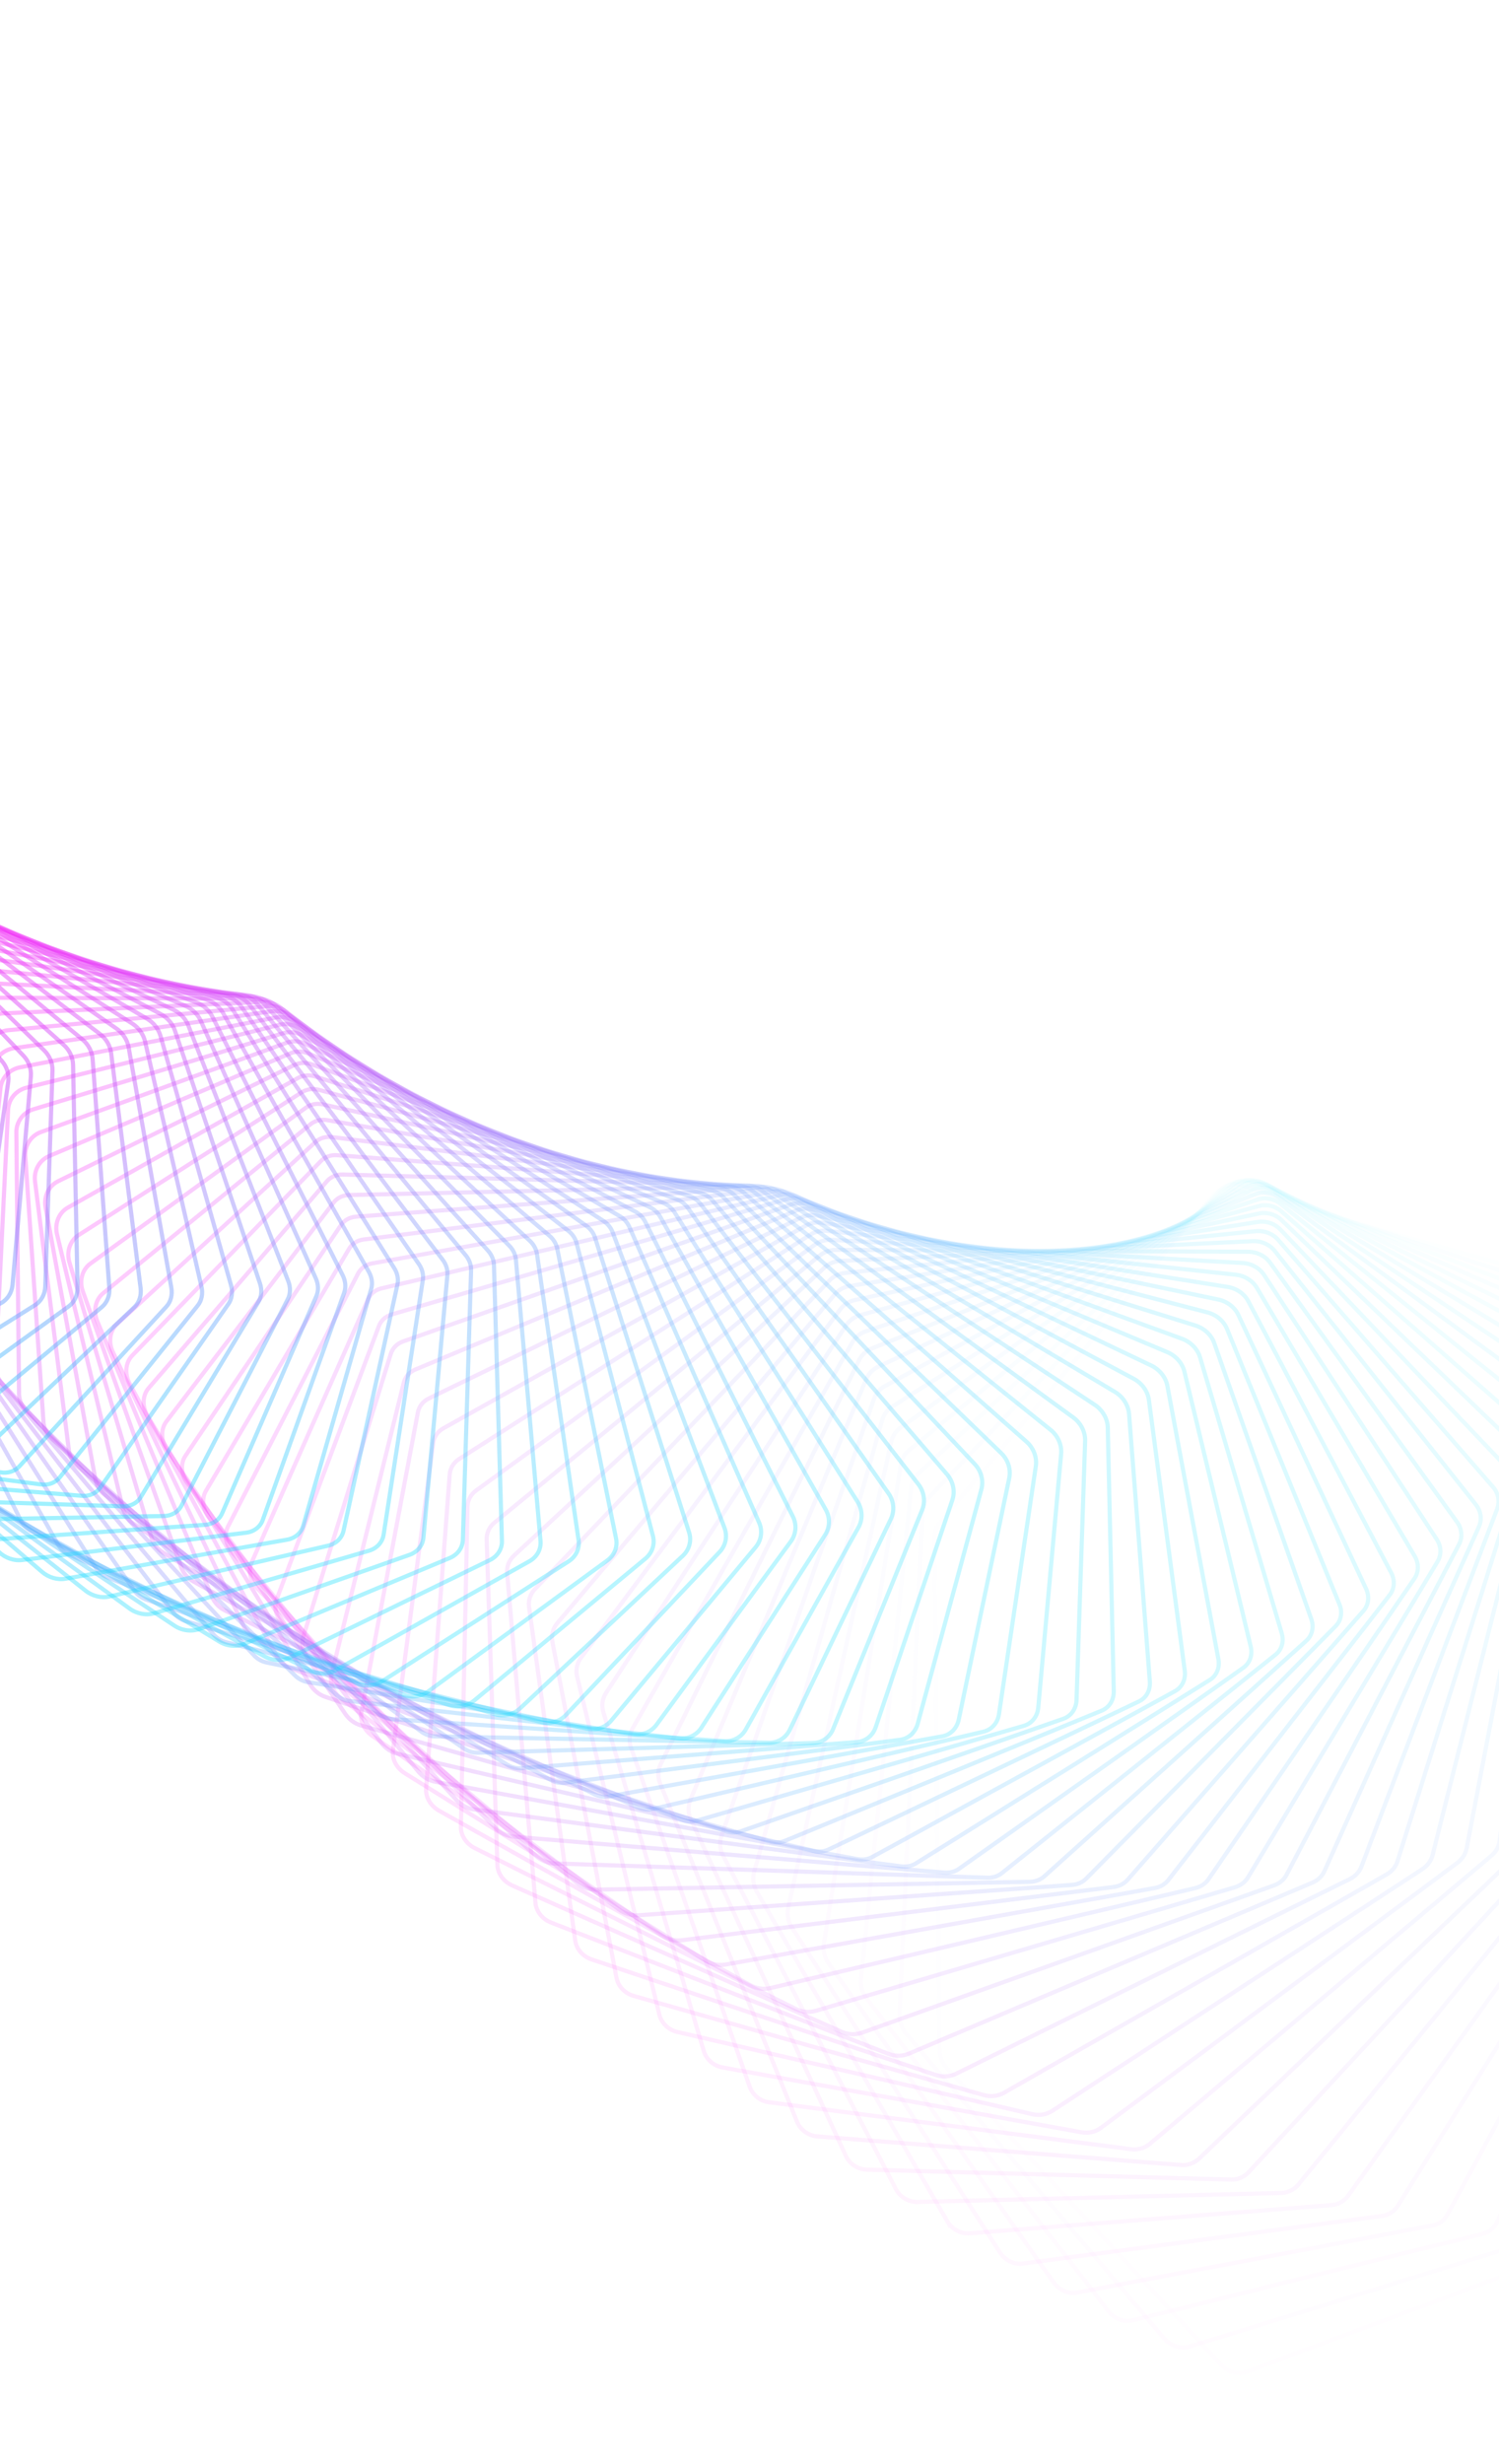 <svg width="1440" height="2367" fill="none" xmlns="http://www.w3.org/2000/svg"><path opacity=".014" d="M1172.86 2271.26c6.71 7.26 16.49 9.99 24.73 6.91l323.4-120.72c5.6-2.09 9.85-6.63 11.76-12.55l144.78-449.59c1.58-4.91 1.44-10.45-.4-15.67l-151.68-430.5c-2.89-8.19-9.58-14.62-17.53-16.84l-322.06-90c-7.95-2.22-15.94.11-20.94 6.1l-262.475 314.76c-3.188 3.83-4.899 8.84-4.845 14.21l4.884 491.41c.065 6.47 2.683 12.94 7.235 17.86l263.141 284.62Z" stroke="url(#a)" stroke-opacity=".5" stroke-width="4"/><path opacity=".029" d="M1118.33 2246.2c6.27 7.41 15.77 10.54 24.12 7.96l330.5-102.02c5.78-1.78 10.36-6.12 12.64-11.96l169.42-433.47c1.91-4.88 2.08-10.49.48-15.85l-128.21-430.02c-2.45-8.23-8.76-14.88-16.55-17.45l-317.76-104.84c-7.79-2.57-15.89-.67-21.25 4.99l-279.867 295.38c-3.491 3.69-5.536 8.67-5.784 14.11l-22.005 482.1c-.297 6.5 1.998 13.1 6.333 18.22l247.933 292.85Z" stroke="url(#b)" stroke-opacity=".5" stroke-width="4"/><path opacity=".043" d="M1064.69 2219.82c5.83 7.54 15.05 11.05 23.5 8.96l336.49-83.25c5.95-1.47 10.84-5.57 13.5-11.3l193.09-416.41c2.24-4.83 2.73-10.48 1.39-15.96l-104.81-428.38c-2.02-8.25-7.94-15.1-15.55-18.01l-312.6-119.23c-7.62-2.9-15.8-1.43-21.5 3.88l-296.134 275.45c-3.787 3.52-6.17 8.45-6.73 13.92l-48.303 471.64c-.664 6.49 1.292 13.2 5.395 18.5l232.262 300.19Z" stroke="url(#c)" stroke-opacity=".5" stroke-width="4"/><path opacity=".058" d="M1012.02 2192.19c5.4 7.65 14.33 11.53 22.85 9.92l341.39-64.47c6.1-1.15 11.29-4.99 14.32-10.59l215.74-398.48c2.57-4.74 3.39-10.41 2.33-15.98l-81.56-425.63c-1.58-8.24-7.11-15.27-14.54-18.5l-306.58-133.14c-7.43-3.22-15.68-2.17-21.71 2.77l-311.226 255.05c-4.074 3.34-6.796 8.18-7.677 13.66l-73.944 460.06c-1.038 6.46.568 13.25 4.426 18.72l216.181 306.61Z" stroke="url(#d)" stroke-opacity=".5" stroke-width="4"/><path opacity=".072" d="M960.39 2163.37c4.964 7.75 13.621 11.99 22.2 10.85l345.18-45.74c6.22-.83 11.7-4.39 15.09-9.82l237.33-379.75c2.89-4.64 4.06-10.3 3.27-15.94l-58.51-421.76c-1.14-8.22-6.26-15.41-13.5-18.95l-299.73-146.51c-7.25-3.54-15.55-2.91-21.89 1.66l-325.129 234.23c-4.348 3.14-7.405 7.86-8.612 13.33l-98.87 447.43c-1.414 6.39-.168 13.25 3.431 18.87l199.74 312.1Z" stroke="url(#e)" stroke-opacity=".5" stroke-width="4"/><path opacity=".087" d="M909.867 2133.44c4.537 7.85 12.915 12.42 21.539 11.75l347.854-27.12c6.33-.5 12.08-3.77 15.83-9.01l257.81-360.29c3.21-4.5 4.72-10.11 4.23-15.8l-35.73-416.83c-.7-8.17-5.43-15.51-12.47-19.35l-292.08-159.31c-7.04-3.84-15.39-3.64-22.02.54l-337.814 213.09c-4.607 2.9-7.994 7.49-9.529 12.9l-123.025 433.81c-1.79 6.31-.912 13.2 2.417 18.96l182.988 316.66Z" stroke="url(#f)" stroke-opacity=".5" stroke-width="4"/><path opacity=".101" d="M860.519 2102.48c4.112 7.94 12.215 12.84 20.872 12.62l349.429-8.67c6.42-.16 12.42-3.12 16.51-8.14l277.14-340.19c3.53-4.33 5.38-9.87 5.19-15.57l-13.27-410.87c-.26-8.11-4.59-15.58-11.43-19.71l-283.65-171.5c-6.85-4.14-15.22-4.35-22.12-.57l-349.271 191.67c-4.847 2.66-8.551 7.07-10.414 12.41l-146.358 419.26c-2.162 6.19-1.657 13.08 1.39 18.96l165.982 320.3Z" stroke="url(#g)" stroke-opacity=".5" stroke-width="4"/><path opacity=".116" d="M812.406 2070.57c3.69 8.02 11.52 13.24 20.199 13.47l349.905 9.55c6.48.18 12.71-2.46 17.13-7.24l295.31-319.49c3.83-4.14 6.01-9.57 6.13-15.26l8.81-403.91c.17-8.03-3.76-15.62-10.39-20.04l-274.49-183.05c-6.64-4.42-15.02-5.06-22.17-1.67l-359.483 170.05c-5.066 2.4-9.074 6.61-11.26 11.84l-168.822 403.84a23.535 23.535 0 0 0 .357 18.9l148.774 323.01Z" stroke="url(#h)" stroke-opacity=".5" stroke-width="4"/><path opacity=".13" d="M765.587 2037.8a22.992 22.992 0 0 0 19.517 14.3l349.306 27.48a23.03 23.03 0 0 0 17.69-6.3l312.27-298.29c4.1-3.92 6.61-9.21 7.04-14.87l30.45-396c.61-7.93-2.92-15.61-9.34-20.31l-264.63-193.93a23.016 23.016 0 0 0-22.19-2.78l-368.429 148.31a23.014 23.014 0 0 0-12.055 11.2l-190.373 387.62a23.007 23.007 0 0 0-.676 18.77l131.42 324.8Z" stroke="url(#i)" stroke-opacity=".5" stroke-width="4"/><path opacity=".145" d="M720.112 2004.23c2.85 8.15 10.135 14 18.827 15.13l347.621 45.06c6.55.85 13.16-1.08 18.19-5.32l328-276.65c4.36-3.68 7.19-8.81 7.93-14.4l51.61-387.16c1.04-7.81-2.09-15.59-8.29-20.56l-254.12-204.1c-6.19-4.98-14.57-6.45-22.16-3.9l-376.115 126.52c-5.432 1.83-9.989 5.57-12.793 10.49L607.842 1660a22.465 22.465 0 0 0-1.703 18.56l113.973 325.67Z" stroke="url(#j)" stroke-opacity=".5" stroke-width="4"/><path opacity=".159" d="M676.03 1969.97c2.43 8.2 9.441 14.36 18.125 15.93l344.895 62.26c6.55 1.19 13.31-.39 18.61-4.32l342.49-254.64c4.6-3.42 7.72-8.35 8.78-13.85l72.21-377.46c1.47-7.68-1.26-15.53-7.22-20.77l-242.98-213.55c-5.97-5.24-14.32-7.13-22.1-5L826.301 1263.3c-5.575 1.52-10.372 4.99-13.466 9.73l-230.574 353c-3.562 5.46-4.55 12.11-2.718 18.29l96.487 325.65Z" stroke="url(#k)" stroke-opacity=".5" stroke-width="4"/><path opacity=".174" d="M633.383 1935.1c2.007 8.25 8.743 14.72 17.408 16.73l341.13 79c6.529 1.52 13.429.31 18.959-3.3l355.73-232.33c4.8-3.14 8.21-7.86 9.56-13.24l92.25-366.93c1.89-7.52-.44-15.44-6.17-20.94l-231.27-222.24c-5.72-5.5-14.04-7.81-21.98-6.11l-387.698 83.01c-5.689 1.22-10.7 4.4-14.065 8.92l-249.155 334.74c-3.876 5.21-5.227 11.74-3.715 17.95l79.016 324.74Z" stroke="url(#l)" stroke-opacity=".5" stroke-width="4"/><path opacity=".188" d="M592.206 1899.7c1.582 8.29 8.037 15.08 16.674 17.52l336.365 95.25c6.489 1.84 13.486 1.01 19.238-2.27l367.677-209.79c4.98-2.84 8.65-7.32 10.3-12.56l111.65-355.61c2.31-7.35.38-15.32-5.11-21.09l-219.03-230.16c-5.48-5.76-13.73-8.49-21.83-7.22l-391.588 61.44c-5.776.91-10.972 3.78-14.589 8.07l-266.677 315.91c-4.172 4.95-5.878 11.33-4.689 17.56l61.609 322.95Z" stroke="url(#m)" stroke-opacity=".5" stroke-width="4"/><path opacity=".203" d="M552.534 1863.87c1.152 8.33 7.32 15.42 15.916 18.3l330.628 110.95c6.426 2.16 13.494 1.71 19.438-1.23l378.324-187.08c5.15-2.54 9.05-6.76 10.98-11.84l130.38-343.55c2.72-7.16 1.2-15.18-4.03-21.2l-206.31-237.29c-5.23-6.01-13.41-9.16-21.63-8.33l-394.234 40.07c-5.833.6-11.185 3.15-15.033 7.18l-283.115 296.6c-4.448 4.66-6.497 10.88-5.635 17.11l44.321 320.31Z" stroke="url(#n)" stroke-opacity=".5" stroke-width="4"/><path opacity=".217" d="M514.392 1827.69c.717 8.35 6.589 15.76 15.132 19.08l323.947 126.06c6.344 2.47 13.456 2.4 19.563-.19l387.686-164.28c5.27-2.23 9.39-6.17 11.59-11.08l148.4-330.8c3.12-6.95 2-15.01-2.97-21.27l-193.15-243.62c-4.97-6.26-13.06-9.83-21.38-9.43l-395.632 18.97c-5.863.28-11.341 2.51-15.396 6.27L493.74 1494.25c-4.701 4.36-7.082 10.39-6.55 16.6l27.202 316.84Z" stroke="url(#o)" stroke-opacity=".5" stroke-width="4"/><path opacity=".232" d="M477.8 1791.25c.276 8.38 5.841 16.1 14.316 19.86l316.363 140.53c6.242 2.77 13.368 3.08 19.613.85l395.738-141.45c5.36-1.92 9.68-5.57 12.13-10.28l165.67-317.4c3.51-6.74 2.8-14.82-1.89-21.32l-179.62-249.15c-4.69-6.5-12.67-10.49-21.07-10.52l-395.805-1.81c-5.866-.03-11.44 1.88-15.679 5.36l-312.633 256.72c-4.934 4.05-7.633 9.88-7.43 16.05l10.297 312.56Z" stroke="url(#p)" stroke-opacity=".5" stroke-width="4"/><path opacity=".246" d="M442.776 1754.65c-.173 8.38 5.071 16.41 13.464 20.62l307.911 154.33c6.12 3.07 13.234 3.75 19.588 1.87l402.471-118.66c5.44-1.6 9.92-4.95 12.61-9.44l182.15-303.42c3.91-6.51 3.61-14.59-.79-21.33l-165.76-253.85c-4.4-6.73-12.25-11.14-20.71-11.61l-394.767-22.2c-5.842-.33-11.483 1.25-15.882 4.44l-325.67 236.28c-5.142 3.73-8.146 9.34-8.272 15.46l-6.343 307.51Z" stroke="url(#q)" stroke-opacity=".5" stroke-width="4"/><path opacity=".261" d="M409.329 1717.97c-.63 8.38 4.277 16.72 12.57 21.37l298.635 167.42c5.979 3.35 13.054 4.39 19.49 2.88l407.906-95.97c5.48-1.28 10.1-4.34 13.02-8.6l197.82-288.89c4.28-6.25 4.39-14.34.3-21.3l-151.61-257.74c-4.1-6.96-11.8-11.78-20.3-12.69l-392.54-42.14c-5.793-.62-11.474.63-16.009 3.53l-337.534 215.59c-5.326 3.4-8.62 8.79-9.074 14.83l-22.674 301.71Z" stroke="url(#r)" stroke-opacity=".5" stroke-width="4"/><path opacity=".275" d="M377.463 1681.3c-1.095 8.36 3.457 17.01 11.63 22.1l288.578 179.77c5.82 3.62 12.83 5.03 19.324 3.87l412.035-73.44c5.5-.98 10.23-3.73 13.36-7.76l212.64-273.86c4.65-5.99 5.18-14.06 1.4-21.24l-137.23-260.8c-3.78-7.18-11.31-12.41-19.82-13.76l-389.155-61.59c-5.722-.9-11.415.03-16.063 2.63l-348.211 194.72c-5.488 3.07-9.056 8.21-9.835 14.16l-38.653 295.2Z" stroke="url(#s)" stroke-opacity=".5" stroke-width="4"/><path opacity=".29" d="M347.177 1644.72c-1.569 8.33 2.608 17.28 10.639 22.82l277.788 191.34c5.643 3.88 12.563 5.64 19.089 4.83l414.857-51.14c5.5-.68 10.33-3.12 13.65-6.91l226.58-258.39c5.01-5.71 5.96-13.76 2.52-21.15l-122.68-263.05c-3.45-7.39-10.78-13.02-19.28-14.8l-384.632-80.48c-5.63-1.17-11.312-.56-16.05 1.74L411.97 1343.27c-5.627 2.73-9.454 7.61-10.555 13.46l-54.238 287.99Z" stroke="url(#t)" stroke-opacity=".5" stroke-width="4"/><path opacity=".304" d="M318.465 1608.33c-2.05 8.28 1.727 17.53 9.595 23.5l266.311 202.12c5.448 4.13 12.256 6.22 18.792 5.77l416.397-29.15c5.47-.38 10.37-2.52 13.86-6.06l239.64-242.54c5.35-5.42 6.74-13.42 3.64-21.01l-108-264.49c-3.1-7.59-10.21-13.61-18.68-15.82l-378.999-98.76c-5.52-1.44-11.169-1.13-15.976.87l-365.958 152.69c-5.743 2.39-9.813 7.01-11.232 12.74l-69.39 280.14Z" stroke="url(#u)" stroke-opacity=".5" stroke-width="4"/><path opacity=".319" d="M291.313 1572.2c-2.539 8.21.815 17.75 8.493 24.15l254.199 212.08c5.239 4.37 11.912 6.78 18.435 6.67l416.668-7.51c5.425-.09 10.378-1.94 14.022-5.22l251.77-226.35c5.69-5.11 7.5-13.05 4.77-20.83l-93.24-265.13c-2.74-7.77-9.6-14.19-18.01-16.82l-372.306-116.39c-5.393-1.69-10.988-1.67-15.845.04l-373.015 131.63c-5.839 2.06-10.135 6.41-11.868 12.01l-84.073 271.67Z" stroke="url(#v)" stroke-opacity=".5" stroke-width="4"/><path opacity=".333" d="M265.706 1536.43c-3.036 8.11-.131 17.92 7.33 24.76l241.503 221.19c5.014 4.59 11.533 7.32 18.022 7.53l415.68 13.72c5.364.18 10.35-1.37 14.137-4.4l262.972-209.88c6-4.79 8.25-12.66 5.9-20.6l-78.46-264.99c-2.35-7.95-8.94-14.74-17.26-17.78l-364.588-133.33c-5.25-1.92-10.776-2.19-15.664-.76L376.42 1262.54c-5.915 1.73-10.422 5.8-12.462 11.25l-98.252 262.64Z" stroke="url(#w)" stroke-opacity=".5" stroke-width="4"/><path opacity=".348" d="M241.618 1501.08c-3.538 8-1.11 18.06 6.107 25.32L476 1755.85c4.775 4.8 11.121 7.82 17.558 8.36l413.46 34.46c5.287.45 10.29-.82 14.203-3.59l273.219-193.18c6.3-4.46 9-12.24 7.04-20.33l-63.69-264.08c-1.95-8.1-8.25-15.25-16.45-18.7l-355.881-149.51c-5.096-2.15-10.535-2.69-15.438-1.54l-383.491 89.79c-5.971 1.4-10.675 5.19-13.016 10.48l-111.896 253.07Z" stroke="url(#x)" stroke-opacity=".5" stroke-width="4"/><path opacity=".362" d="M219.021 1466.23c-4.043 7.86-2.12 18.17 4.821 25.83l214.572 236.85c4.522 4.99 10.679 8.29 17.047 9.14l410.03 54.67c5.198.7 10.205-.29 14.229-2.8l282.51-176.32c6.59-4.11 9.72-11.77 8.19-20l-49-262.42c-1.54-8.23-7.5-15.73-15.58-19.58l-346.218-164.91c-4.931-2.35-10.271-3.15-15.176-2.28l-386.917 69.12c-6.009 1.08-10.896 4.58-13.53 9.7l-124.978 243Z" stroke="url(#y)" stroke-opacity=".5" stroke-width="4"/><path opacity=".377" d="M197.881 1431.97c-4.55 7.69-3.159 18.2 3.475 26.26l200.445 243.37c4.257 5.16 10.21 8.73 16.493 9.88l405.425 74.29c5.098.94 10.095.22 14.216-2.04l290.825-159.31c6.86-3.76 10.44-11.29 9.34-19.64l-34.42-260.02c-1.1-8.35-6.71-16.18-14.63-20.41l-335.663-179.49c-4.757-2.55-9.987-3.59-14.881-2.98l-389.148 48.7c-6.032.75-11.086 3.96-14.006 8.9l-137.471 232.49Z" stroke="url(#z)" stroke-opacity=".5" stroke-width="4"/><path opacity=".391" d="M178.159 1398.35c-5.056 7.5-4.225 18.19 2.07 26.62l185.952 249.01c3.981 5.33 9.715 9.15 15.9 10.59l399.675 93.26c4.989 1.17 9.966.71 14.174-1.3l298.17-142.25c7.11-3.39 11.14-10.77 10.48-19.2l-19.98-256.94c-.66-8.43-5.89-16.57-13.62-21.17l-324.265-193.22c-4.576-2.73-9.688-4.01-14.56-3.65l-390.198 28.59c-6.038.44-11.248 3.36-14.445 8.11l-149.353 221.55Z" stroke="url(#A)" stroke-opacity=".5" stroke-width="4"/><path opacity=".406" d="M159.811 1365.45c-5.559 7.28-5.313 18.11.611 26.89l171.145 253.77c3.695 5.48 9.199 9.54 15.273 11.26l392.818 111.53c4.874 1.38 9.821 1.18 14.105-.58l304.537-125.17c7.34-3.02 11.81-10.22 11.62-18.71l-5.75-253.18c-.2-8.49-5.02-16.91-12.55-21.88l-312.055-206.04c-4.39-2.9-9.376-4.41-14.216-4.3l-390.083 8.85c-6.033.13-11.384 2.77-14.851 7.3l-160.604 210.26Z" stroke="url(#B)" stroke-opacity=".5" stroke-width="4"/><path opacity=".42" d="M142.787 1333.33c-6.053 7.02-6.416 17.96-.897 27.07l156.082 257.65c3.398 5.61 8.661 9.89 14.614 11.89l384.896 129.04c4.753 1.6 9.663 1.64 14.012.12l309.926-108.12c7.56-2.64 12.47-9.63 12.75-18.16l8.25-248.77c.28-8.53-4.11-17.19-11.41-22.51l-299.112-217.95c-4.197-3.06-9.052-4.78-13.853-4.91l-388.827-10.48c-6.013-.17-11.495 2.18-15.223 6.5l-171.208 198.63Z" stroke="url(#C)" stroke-opacity=".5" stroke-width="4"/><path opacity=".435" d="M127.035 1302.05c-6.538 6.74-7.529 17.73-2.447 27.14l140.816 260.67c3.093 5.72 8.105 10.21 13.926 12.47l375.953 145.77c4.627 1.79 9.495 2.07 13.902.79l314.341-91.16c7.757-2.25 13.102-9.01 13.871-17.54l21.973-243.74c.77-8.53-3.16-17.42-10.21-23.07l-285.479-228.93c-4.003-3.21-8.722-5.13-13.478-5.49l-386.452-29.33c-5.983-.45-11.585 1.6-15.564 5.7l-181.152 186.72Z" stroke="url(#D)" stroke-opacity=".5" stroke-width="4"/><path opacity=".449" d="M112.498 1271.66c-7.008 6.42-8.645 17.43-4.03 27.1l125.399 262.82c2.78 5.82 7.533 10.51 13.214 13.02l366.037 161.66c4.498 1.98 9.318 2.49 13.777 1.45l317.793-74.34c7.932-1.86 13.705-8.36 14.969-16.86l35.402-238.13c1.264-8.5-2.193-17.58-8.962-23.54l-271.219-238.93c-3.805-3.36-8.386-5.47-13.092-6.06l-382.988-47.64c-5.944-.74-11.655 1.02-15.876 4.89l-190.424 174.56Z" stroke="url(#E)" stroke-opacity=".5" stroke-width="4"/><path opacity=".464" d="M99.113 1242.21c-7.46 6.08-9.751 17.05-5.633 26.95l109.884 264.11c2.459 5.91 6.947 10.78 12.48 13.53l355.198 176.67c4.367 2.17 9.136 2.9 13.64 2.09l320.292-57.69c8.085-1.46 14.276-7.68 16.039-16.12l48.498-231.96c1.764-8.43-1.196-17.67-7.667-23.93l-256.388-247.95c-3.604-3.49-8.044-5.8-12.697-6.6l-378.468-65.38c-5.896-1.02-11.706.45-16.16 4.08l-199.018 162.2Z" stroke="url(#F)" stroke-opacity=".5" stroke-width="4"/><path opacity=".478" d="M86.817 1213.75c-7.888 5.71-10.841 16.57-7.245 26.66l94.321 264.58c2.132 5.98 6.347 11.01 11.725 14l343.491 190.77c4.234 2.35 8.95 3.3 13.494 2.72l321.85-41.29c8.217-1.05 14.812-6.96 17.078-15.29l61.235-225.28c2.265-8.33-.181-17.69-6.335-24.22l-241.044-255.99 1.317-1.39-1.317 1.39c-3.403-3.61-7.701-6.1-12.298-7.12l-372.926-82.48c-5.84-1.29-11.741-.12-16.418 3.26L86.817 1213.75Z" stroke="url(#G)" stroke-opacity=".5" stroke-width="4"/><path opacity=".493" d="M75.543 1186.32c-8.29 5.3-11.904 16.01-8.854 26.24l78.761 264.23c1.799 6.03 5.734 11.22 10.952 14.44l330.972 203.92c4.1 2.53 8.761 3.69 13.341 3.33l322.484-25.15c8.325-.64 15.309-6.21 18.075-14.41l73.59-218.1c2.766-8.2.845-17.64-4.97-24.43L684.64 1153.38c-3.199-3.73-7.354-6.4-11.893-7.62l-366.402-98.92c-5.776-1.56-11.76-.68-16.65 2.45L75.543 1186.32Z" stroke="url(#H)" stroke-opacity=".5" stroke-width="4"/><path opacity=".507" d="M65.22 1159.94c-8.661 4.88-12.926 15.37-10.443 25.7l63.25 263.08c1.46 6.07 5.112 11.4 10.163 14.84l317.7 216.1c3.964 2.7 8.569 4.07 13.183 3.94l322.212-9.33c8.412-.25 15.764-5.45 19.024-13.47l85.542-210.47c3.26-8.02 1.875-17.5-3.583-24.52l-209.077-269.03c-2.994-3.85-7.005-6.69-11.485-8.12l-358.938-114.64c-5.707-1.82-11.764-1.23-16.859 1.64L65.22 1159.94Z" stroke="url(#I)" stroke-opacity=".5" stroke-width="4"/><path opacity=".522" d="M55.778 1134.66c-8.998 4.43-13.898 14.64-11.998 25.02l47.834 261.14c1.116 6.1 4.478 11.57 9.357 15.22l303.737 227.28c3.828 2.86 8.377 4.45 13.021 4.54l321.057 6.12c8.475.16 16.172-4.65 19.917-12.46l97.071-202.41c3.745-7.81 2.902-17.29-2.181-24.52l-192.578-274.03c-2.786-3.96-6.654-6.97-11.073-8.6l-350.579-129.61c-5.632-2.08-11.755-1.79-17.044.82L55.778 1134.66Z" stroke="url(#J)" stroke-opacity=".5" stroke-width="4"/><path opacity=".536" d="M47.143 1110.49c-9.296 3.96-14.808 13.84-13.502 24.21l32.555 258.46c.77 6.1 3.837 11.69 8.538 15.55l289.145 237.44c3.691 3.03 8.182 4.83 12.856 5.14l319.044 21.18c8.513.57 16.529-3.84 20.745-11.4l108.161-193.96c4.215-7.56 3.916-16.99-.776-24.41L648.09 1164.68c-2.576-4.07-6.299-7.24-10.656-9.08l-341.375-143.78c-5.55-2.34-11.732-2.34-17.205-.01l-231.711 98.68Z" stroke="url(#K)" stroke-opacity=".5" stroke-width="4"/><path opacity=".551" d="M39.242 1087.45c-9.553 3.47-15.646 12.97-14.94 23.28l17.457 255.03c.418 6.1 3.186 11.8 7.703 15.87l273.991 246.56c3.552 3.2 7.986 5.2 12.688 5.73l316.197 35.81c8.528.96 16.834-3.01 21.503-10.28l118.795-185.14c4.669-7.28 4.91-16.63.626-24.21l-158.865-281c-2.363-4.18-5.939-7.52-10.235-9.55L292.79 1002.41a22.502 22.502 0 0 0-17.344-.84l-236.204 85.88Z" stroke="url(#L)" stroke-opacity=".5" stroke-width="4"/><path opacity=".565" d="M32 1065.55a23.005 23.005 0 0 0-16.296 22.24l2.58 250.9a23.014 23.014 0 0 0 6.853 16.15l258.341 254.63a22.975 22.975 0 0 0 12.516 6.33l312.547 49.95a22.976 22.976 0 0 0 22.182-9.11l128.961-175.98a23.006 23.006 0 0 0 2.012-23.9l-141.778-282.99a22.994 22.994 0 0 0-9.807-10.02L289.485 994.106a23.003 23.003 0 0 0-17.458-1.672L32 1065.55Z" stroke="url(#M)" stroke-opacity=".5" stroke-width="4"/><path opacity=".58" d="M25.345 1044.81c-9.932 2.47-17.067 11.04-17.56 21.09l-12.037 246.08a22.504 22.504 0 0 0 5.989 16.4L244 1590.02a23.18 23.18 0 0 0 12.338 6.94l308.126 63.6c8.485 1.75 17.271-1.31 22.776-7.92l138.645-166.51c5.504-6.61 6.806-15.67 3.375-23.49l-124.621-283.98a22.81 22.81 0 0 0-9.371-10.5L286.077 986.889c-5.271-3.091-11.583-3.994-17.548-2.512L25.345 1044.81Z" stroke="url(#N)" stroke-opacity=".5" stroke-width="4"/><path opacity=".594" d="M19.202 1025.23c-10.052 1.95-17.636 10-18.714 19.84l-26.36 240.61c-.656 5.98 1.183 11.96 5.11 16.61l225.825 267.6c3.12 3.7 7.375 6.34 12.155 7.55l302.965 76.7c8.427 2.14 17.399-.44 23.28-6.67l147.835-156.76c5.881-6.23 7.694-15.1 4.705-22.99l-107.457-284.01c-1.696-4.48-4.82-8.32-8.924-10.97L282.499 980.734c-5.166-3.339-11.504-4.547-17.611-3.357L19.202 1025.23Z" stroke="url(#O)" stroke-opacity=".5" stroke-width="4"/><path opacity=".609" d="M13.5 1006.8c-10.123 1.45-18.104 8.93-19.754 18.52l-40.35 234.5c-1.017 5.9.502 11.95 4.216 16.8l209.099 272.49c2.967 3.86 7.158 6.73 11.962 8.17l297.101 89.25c8.345 2.5 17.464.42 23.689-5.42l156.519-146.73c6.225-5.84 8.532-14.47 5.994-22.42l-90.347-283.07c-1.46-4.58-4.426-8.59-8.462-11.46L278.684 975.613c-5.054-3.585-11.409-5.101-17.645-4.209L13.5 1006.8Z" stroke="url(#P)" stroke-opacity=".5" stroke-width="4"/><path opacity=".623" d="M8.167 989.529c-10.148.943-18.467 7.837-20.669 17.131l-53.973 227.78c-1.379 5.81-.187 11.92 3.307 16.95l192.152 276.32c2.807 4.04 6.932 7.13 11.757 8.81l290.57 101.2c8.24 2.87 17.466 1.28 24.001-4.13l164.684-136.48c6.535-5.42 9.317-13.78 7.237-21.75l-73.352-281.22c-1.218-4.67-4.019-8.86-7.984-11.93L274.568 971.497c-4.933-3.832-11.295-5.658-17.649-5.068l-248.752 23.1Z" stroke="url(#Q)" stroke-opacity=".5" stroke-width="4"/><path opacity=".638" d="M3.134 973.403c-10.127.446-18.726 6.734-21.455 15.689l-67.196 220.478c-1.74 5.71-.881 11.87 2.383 17.07l175.053 279.12c2.642 4.21 6.696 7.53 11.539 9.45l283.411 112.55c8.112 3.22 17.405 2.12 24.214-2.86l172.318-126c6.809-4.98 10.042-13.05 8.424-21.02l-56.53-278.45 2.045-.32-2.045.32c-.966-4.76-3.595-9.12-7.484-12.42L270.089 968.35c-4.805-4.077-11.162-6.217-17.621-5.932L3.134 973.403Z" stroke="url(#R)" stroke-opacity=".5" stroke-width="4"/><path opacity=".652" d="M-1.67 958.411c-10.06-.037-18.88 5.634-22.107 14.214l-79.986 212.625c-2.101 5.59-1.58 11.78 1.443 17.16l157.875 280.87c2.467 4.38 6.443 7.95 11.3 10.12l275.664 123.25c7.961 3.56 17.28 2.96 24.327-1.57l179.41-115.35c7.047-4.53 10.706-12.27 9.553-20.21l-39.94-274.8c-.704-4.85-3.153-9.39-6.96-12.92L265.183 966.135c-4.667-4.32-11.007-6.777-17.555-6.801l-249.298-.923Z" stroke="url(#S)" stroke-opacity=".5" stroke-width="4"/><path opacity=".667" d="M-6.31 944.54c-9.95-.504-18.933 4.545-22.627 12.719l-92.311 204.251c-2.459 5.44-2.283 11.66.487 17.21l140.686 281.6c2.28 4.56 6.172 8.37 11.04 10.8l267.368 133.32c7.788 3.88 17.094 3.76 24.341-.31l185.946-104.52c7.246-4.07 11.306-11.47 10.617-19.34l-23.635-270.32c-.431-4.92-2.689-9.65-6.409-13.4L259.792 964.813c-4.517-4.563-10.827-7.338-17.451-7.673L-6.31 944.54Z" stroke="url(#T)" stroke-opacity=".5" stroke-width="4"/><path opacity=".681" d="M-10.853 931.771c-9.8-.951-18.89 3.48-23.016 11.22l-104.14 195.389c-2.814 5.28-2.989 11.51-.483 17.21l123.551 281.34c2.084 4.75 5.882 8.81 10.754 11.5l258.565 142.71c7.595 4.2 16.849 4.55 24.259.94l191.915-93.55c7.409-3.61 11.84-10.64 11.615-18.42l-7.672-265.02c-.145-5-2.202-9.9-5.824-13.9L253.859 964.339c-4.357-4.803-10.621-7.897-17.305-8.546l-247.407-24.022Z" stroke="url(#U)" stroke-opacity=".5" stroke-width="4"/><path opacity=".696" d="M-15.362 920.085c-9.614-1.377-18.759 2.445-23.278 9.729l-115.445 186.056c-3.163 5.1-3.694 11.33-1.466 17.18l106.539 280.11c1.873 4.93 5.566 9.25 10.435 12.2l249.301 151.45c7.381 4.48 16.547 5.3 24.082 2.15l197.304-82.46c7.536-3.15 12.31-9.8 12.544-17.47l7.898-258.94c.155-5.05-1.687-10.15-5.203-14.38l-200.02-241.042c-4.183-5.041-10.386-8.454-17.114-9.417l-245.577-35.166Z" stroke="url(#V)" stroke-opacity=".5" stroke-width="4"/><path opacity=".71" d="M-19.9 909.458c-9.396-1.778-18.544 1.449-23.42 8.261l-126.195 176.301c-3.506 4.9-4.399 11.1-2.463 17.1l89.715 277.95c1.647 5.1 5.223 9.68 10.08 12.91l239.617 159.48c7.148 4.76 16.191 6.03 23.817 3.34l202.102-71.29c7.626-2.69 12.714-8.94 13.401-16.46l23.027-252.13c.467-5.11-1.144-10.39-4.542-14.87L240.15 965.751c-3.996-5.274-10.121-9.006-16.875-10.284L-19.9 909.458Z" stroke="url(#W)" stroke-opacity=".5" stroke-width="4"/><path opacity=".725" d="M-24.53 899.865c-9.147-2.153-18.254.498-23.447 6.825l-136.365 166.15c-3.839 4.68-5.1 10.85-3.469 16.98l73.14 274.86c1.404 5.28 4.849 10.14 9.685 13.65l229.556 166.83c6.898 5.01 15.785 6.7 23.467 4.47l206.299-60.05c7.683-2.24 13.055-8.08 14.187-15.43l37.668-244.62c.794-5.15-.571-10.61-3.837-15.35L232.273 967.537c-3.794-5.502-9.822-9.551-16.586-11.143l-240.216-56.529Z" stroke="url(#X)" stroke-opacity=".5" stroke-width="4"/><path opacity=".739" d="M-29.308 891.278c-8.875-2.501-17.9-.403-23.37 5.432l-145.928 155.63c-4.165 4.45-5.797 10.56-4.485 16.81l56.876 270.92c1.144 5.45 4.44 10.58 9.243 14.38l219.164 173.48c6.632 5.25 15.334 7.35 23.04 5.56l209.885-48.78c7.706-1.79 13.334-7.22 14.9-14.37l51.776-236.45c1.135-5.19.035-10.82-3.084-15.81L223.652 969.973c-3.577-5.723-9.489-10.087-16.244-11.99l-236.716-66.705Z" stroke="url(#Y)" stroke-opacity=".5" stroke-width="4"/><path opacity=".754" d="M-34.295 883.667c-8.581-2.822-17.487-1.252-23.198 4.087l-154.86 144.796c-4.478 4.19-6.484 10.23-5.506 16.59l40.981 266.14c.865 5.62 3.994 11.02 8.75 15.12l208.486 179.44c6.35 5.46 14.84 7.95 22.54 6.59l212.851-37.5c7.699-1.36 13.554-6.37 15.543-13.3l65.31-227.69c1.489-5.19.673-11-2.283-16.25L214.244 973.004c-3.344-5.936-9.119-10.609-15.847-12.822l-232.692-76.515Z" stroke="url(#Z)" stroke-opacity=".5" stroke-width="4"/><path opacity=".768" d="M-39.546 876.999c-8.27-3.115-17.027-2.047-22.94 2.798l-163.139 133.673c-4.778 3.92-7.161 9.87-6.531 16.31l25.51 260.59c.565 5.77 3.507 11.45 8.201 15.84L-.88 1490.92c6.056 5.66 14.31 8.5 21.976 7.57l215.19-26.25c7.666-.94 13.719-5.53 16.117-12.22l78.231-218.35c1.858-5.19 1.346-11.17-1.428-16.67L204.011 976.572c-3.095-6.14-8.713-11.115-15.395-13.632l-228.162-85.941Z" stroke="url(#aa)" stroke-opacity=".5" stroke-width="4"/><path opacity=".783" d="M-45.117 871.238c-7.946-3.381-16.527-2.786-22.606 1.569l-170.744 122.308c-5.064 3.628-7.825 9.465-7.556 15.975l10.515 254.29c.245 5.92 2.977 11.88 7.592 16.57l186.447 189.28c5.749 5.83 13.746 9.01 21.352 8.49l216.899-15.06c7.606-.53 13.831-4.7 16.622-11.13l90.505-208.5c2.24-5.16 2.053-11.3-.519-17.06L192.916 980.62c-2.828-6.332-8.268-11.601-14.886-14.417l-223.147-94.965Z" stroke="url(#ab)" stroke-opacity=".5" stroke-width="4"/><path opacity=".797" d="M-51.06 866.348c-7.611-3.622-15.995-3.47-22.207.402l-177.656 110.733c-5.334 3.325-8.473 9.028-8.578 15.587l-3.956 247.3c-.097 6.05 2.402 12.29 6.921 17.27l175.172 193.18c5.433 5.99 13.156 9.48 20.679 9.34l217.973-3.95c7.523-.14 13.895-3.88 17.061-10.03l102.099-198.2c2.633-5.11 2.794-11.4.444-17.41l-95.963-245.483c-2.545-6.511-7.785-12.062-14.321-15.172L-51.06 866.348Z" stroke="url(#ac)" stroke-opacity=".5" stroke-width="4"/><path opacity=".812" d="M-57.426 862.289c-7.27-3.837-15.439-4.1-21.752-.701l-183.861 98.992c-5.587 3.008-9.101 8.555-9.592 15.14l-17.858 239.67c-.46 6.17 1.781 12.68 6.183 17.96l163.787 196.39c5.108 6.13 12.541 9.9 19.961 10.14l218.412 7.04c7.42.24 13.913-3.09 17.437-8.94l112.985-187.48c3.037-5.04 3.567-11.46 1.462-17.71l-81.717-242.878c-2.246-6.673-7.264-12.495-13.699-15.89L-57.426 862.289Z" stroke="url(#ad)" stroke-opacity=".5" stroke-width="4"/><path opacity=".826" d="M-64.264 859.019c-6.926-4.028-14.866-4.678-21.25-1.74l-189.345 87.126c-5.822 2.679-9.708 8.048-10.594 14.637l-31.151 231.458c-.844 6.27 1.112 13.03 5.377 18.61l152.333 198.95c4.776 6.24 11.908 10.28 19.206 10.87L78.53 1436.8c7.298.6 13.89-2.32 17.75-7.85l123.139-176.4c3.448-4.94 4.369-11.47 2.533-17.96l-67.783-239.554c-1.93-6.82-6.706-12.898-13.022-16.57l-205.41-119.447Z" stroke="url(#ae)" stroke-opacity=".5" stroke-width="4"/><path opacity=".841" d="M-71.62 856.495c-6.582-4.197-14.283-5.207-20.713-2.716l-194.095 75.179c-6.036 2.338-10.289 7.506-11.58 14.073l-43.797 222.709c-1.249 6.35.395 13.36 4.502 19.22l140.851 200.87c4.439 6.33 11.261 10.61 18.421 11.54l217.393 28.52c7.16.94 13.828-1.57 18.006-6.77l132.538-165.01c3.865-4.81 5.199-11.44 3.654-18.15l-54.208-235.57c-1.598-6.942-6.112-13.259-12.291-17.2l-198.68-126.695Z" stroke="url(#af)" stroke-opacity=".5" stroke-width="4"/><path opacity=".855" d="M-79.538 854.672c-6.24-4.347-13.695-5.691-20.146-3.633l-198.104 63.193c-6.231 1.987-10.843 6.932-12.546 13.452l-55.767 213.496c-1.67 6.39-.366 13.64 3.561 19.77l129.38 202.15c4.099 6.41 10.604 10.9 17.613 12.16L.398 1414.21c7.01 1.26 13.733-.85 18.206-5.71l141.165-153.36c4.285-4.65 6.051-11.34 4.821-18.26l-41.033-230.95c-1.253-7.054-5.485-13.594-11.511-17.792L-79.538 854.672Z" stroke="url(#ag)" stroke-opacity=".5" stroke-width="4"/><path opacity=".87" d="M-88.061 853.502c-5.9-4.477-13.105-6.132-19.556-4.492l-201.366 51.21c-6.405 1.629-11.367 6.329-13.486 12.772l-67.032 203.858c-2.11 6.42-1.172 13.87 2.552 20.27l117.961 202.83c3.758 6.46 9.941 11.14 16.788 12.71l213.88 49.12c6.847 1.58 13.607-.13 18.353-4.64l149.006-141.51c4.704-4.47 6.921-11.2 6.03-18.31l-28.299-225.75c-.894-7.13-4.825-13.874-10.682-18.319l-184.15-139.749Z" stroke="url(#ah)" stroke-opacity=".5" stroke-width="4"/><path opacity=".884" d="M-97.228 852.936c-5.564-4.591-12.518-6.534-18.949-5.295l-203.88 39.273c-6.556 1.263-11.857 5.695-14.394 12.034l-77.57 193.862c-2.564 6.41-2.017 14.05 1.481 20.71l106.631 202.9c3.415 6.49 9.274 11.35 15.948 13.22l211.213 59.02c6.675 1.86 13.453.54 18.45-3.61l156.05-129.5c5.119-4.25 7.804-10.99 7.273-18.26l-16.038-220.02c-.525-7.19-4.138-14.12-9.81-18.797L-97.229 852.936Z" stroke="url(#ai)" stroke-opacity=".5" stroke-width="4"/><path opacity=".899" d="M-107.073 852.925c-5.236-4.69-11.938-6.902-18.333-6.049l-205.643 27.425c-6.686.892-12.313 5.035-15.267 11.241l-87.363 183.558c-3.028 6.37-2.898 14.17.352 21.06l95.424 202.41c3.073 6.52 8.608 11.53 15.103 13.68l207.955 68.6c6.494 2.15 13.275 1.2 18.5-2.58l162.288-117.39c5.528-4 8.692-10.71 8.544-18.12l-4.285-213.8c-.144-7.23-3.425-14.31-8.9-19.21l-168.375-150.825Z" stroke="url(#aj)" stroke-opacity=".5" stroke-width="4"/><path opacity=".913" d="M-117.631 853.416c-4.914-4.776-11.367-7.238-17.71-6.755l-206.66 15.708c-6.793.516-12.732 4.35-16.099 10.393l-96.397 173.018c-3.501 6.28-3.809 14.21-.829 21.32l84.377 201.38c2.733 6.52 7.944 11.67 14.252 14.08l204.122 77.85c6.308 2.41 13.076 1.83 18.509-1.58l167.717-105.22c5.924-3.72 9.579-10.37 9.83-17.89l6.938-207.14c.242-7.24-2.692-14.45-7.955-19.57L-117.63 853.416Z" stroke="url(#ak)" stroke-opacity=".5" stroke-width="4"/><path opacity=".928" d="M-128.931 854.357c-4.6-4.851-10.805-7.546-17.085-7.419l-206.935 4.163c-6.879.138-13.111 3.643-16.885 9.495l-104.665 162.284c-3.977 6.16-4.742 14.18-2.052 21.49l73.518 199.82c2.396 6.52 7.286 11.78 13.403 14.44l199.733 86.74c6.117 2.65 12.857 2.44 18.475-.6L.913 1251.72c6.307-3.41 10.457-9.96 11.126-17.56l17.603-200.09c.634-7.21-1.942-14.54-6.98-19.85l-151.593-159.863Z" stroke="url(#al)" stroke-opacity=".5" stroke-width="4"/><path opacity=".942" d="M-141 855.696c-4.294-4.918-10.255-7.831-16.46-8.047l-206.479-7.167c-6.94-.241-13.448 2.916-17.62 8.547L-493.72 1000.44c-4.451 6-5.69 14.08-3.309 21.57l62.88 197.76c2.064 6.49 6.636 11.87 12.556 14.76l194.81 95.22c5.92 2.9 12.621 3.03 18.401.38l176.153-80.93c6.67-3.06 11.316-9.47 12.415-17.12L7.88 1039.39c1.03-7.17-1.18-14.59-5.982-20.09L-141 855.696Z" stroke="url(#am)" stroke-opacity=".5" stroke-width="4"/><path opacity=".957" d="M-153.861 857.377c-3.996-4.975-9.716-8.095-15.838-8.639L-375 830.492c-6.981-.62-13.742 2.171-18.299 7.554l-118.886 140.449c-4.92 5.812-6.643 13.9-4.59 21.535l52.492 195.25c1.735 6.46 5.992 11.92 11.713 15.04l189.374 103.29c5.721 3.13 12.369 3.61 18.292 1.33l179.167-68.9c7.01-2.69 12.15-8.91 13.689-16.57l37.193-185.01c1.426-7.09-.41-14.57-4.967-20.24l-134.039-166.843Z" stroke="url(#an)" stroke-opacity=".5" stroke-width="4"/><path opacity=".971" d="M-167.534 859.345c-3.707-5.025-9.19-8.34-15.219-9.201l-203.418-29.032c-6.998-.999-13.992 1.411-18.919 6.52l-124.84 129.456c-5.378 5.577-7.594 13.637-5.883 21.401l42.377 192.291c1.412 6.4 5.359 11.95 10.878 15.29l183.451 110.92c5.519 3.33 12.103 4.15 18.147 2.25l181.39-56.99c7.324-2.3 12.948-8.3 14.934-15.93l46.092-177.07c1.819-6.99.362-14.51-3.94-20.34l-125.05-169.565Z" stroke="url(#ao)" stroke-opacity=".5" stroke-width="4"/><path opacity=".986" d="M-182.036 861.548c-3.424-5.071-8.674-8.572-14.602-9.738l-200.846-39.49a22.443 22.443 0 0 0-19.475 5.449l-130.033 118.476c-5.82 5.303-8.53 13.293-7.175 21.156l32.56 188.919c1.095 6.35 4.735 11.97 10.049 15.51l177.068 118.08c5.314 3.55 11.824 4.7 17.97 3.17l182.832-45.27c7.609-1.89 13.704-7.62 16.138-15.18l54.38-168.93a23.557 23.557 0 0 0-2.904-20.37l-115.962-171.782Z" stroke="url(#ap)" stroke-opacity=".5" stroke-width="4"/><path d="M-197.38 863.928a23 23 0 0 0-13.989-10.251l-197.604-49.584a22.996 22.996 0 0 0-19.964 4.347l-134.47 107.553a23 23 0 0 0-8.458 20.805l23.064 185.162a23.007 23.007 0 0 0 9.229 15.71l170.253 124.76a22.997 22.997 0 0 0 17.759 4.07l183.509-33.78a23.018 23.018 0 0 0 17.291-14.33l62.052-160.63a22.988 22.988 0 0 0-1.868-20.34L-197.38 863.928Z" stroke="url(#aq)" stroke-opacity=".5" stroke-width="4"/><defs><linearGradient id="I" x1="48.329" y1="1167.09" x2="942.78" y2="1530.62" gradientUnits="userSpaceOnUse"><stop stop-color="#FF1CF7"/><stop offset="1" stop-color="#00F0FF"/></linearGradient><linearGradient id="a" x1="1183.6" y1="2285.65" x2="1507.84" y2="1125.3" gradientUnits="userSpaceOnUse"><stop stop-color="#FF1CF7"/><stop offset="1" stop-color="#00F0FF"/></linearGradient><linearGradient id="c" x1="1073.66" y1="2234.53" x2="1491.09" y2="1140.11" gradientUnits="userSpaceOnUse"><stop stop-color="#FF1CF7"/><stop offset="1" stop-color="#00F0FF"/></linearGradient><linearGradient id="d" x1="1020.12" y1="2207.01" x2="1480.57" y2="1146.7" gradientUnits="userSpaceOnUse"><stop stop-color="#FF1CF7"/><stop offset="1" stop-color="#00F0FF"/></linearGradient><linearGradient id="e" x1="967.635" y1="2178.28" x2="1468.94" y2="1152.7" gradientUnits="userSpaceOnUse"><stop stop-color="#FF1CF7"/><stop offset="1" stop-color="#00F0FF"/></linearGradient><linearGradient id="f" x1="916.27" y1="2148.42" x2="1456.42" y2="1158.1" gradientUnits="userSpaceOnUse"><stop stop-color="#FF1CF7"/><stop offset="1" stop-color="#00F0FF"/></linearGradient><linearGradient id="g" x1="866.091" y1="2117.51" x2="1443.23" y2="1162.96" gradientUnits="userSpaceOnUse"><stop stop-color="#FF1CF7"/><stop offset="1" stop-color="#00F0FF"/></linearGradient><linearGradient id="h" x1="817.161" y1="2085.64" x2="1429.55" y2="1167.33" gradientUnits="userSpaceOnUse"><stop stop-color="#FF1CF7"/><stop offset="1" stop-color="#00F0FF"/></linearGradient><linearGradient id="i" x1="769.532" y1="2052.88" x2="1415.57" y2="1171.29" gradientUnits="userSpaceOnUse"><stop stop-color="#FF1CF7"/><stop offset="1" stop-color="#00F0FF"/></linearGradient><linearGradient id="j" x1="723.257" y1="2019.32" x2="1401.44" y2="1174.95" gradientUnits="userSpaceOnUse"><stop stop-color="#FF1CF7"/><stop offset="1" stop-color="#00F0FF"/></linearGradient><linearGradient id="k" x1="678.381" y1="1985.05" x2="1387.3" y2="1178.43" gradientUnits="userSpaceOnUse"><stop stop-color="#FF1CF7"/><stop offset="1" stop-color="#00F0FF"/></linearGradient><linearGradient id="l" x1="634.943" y1="1950.16" x2="1373.25" y2="1181.85" gradientUnits="userSpaceOnUse"><stop stop-color="#FF1CF7"/><stop offset="1" stop-color="#00F0FF"/></linearGradient><linearGradient id="m" x1="592.977" y1="1914.73" x2="1359.39" y2="1185.38" gradientUnits="userSpaceOnUse"><stop stop-color="#FF1CF7"/><stop offset="1" stop-color="#00F0FF"/></linearGradient><linearGradient id="n" x1="552.515" y1="1878.85" x2="1345.79" y2="1189.16" gradientUnits="userSpaceOnUse"><stop stop-color="#FF1CF7"/><stop offset="1" stop-color="#00F0FF"/></linearGradient><linearGradient id="o" x1="513.581" y1="1842.62" x2="1332.46" y2="1193.37" gradientUnits="userSpaceOnUse"><stop stop-color="#FF1CF7"/><stop offset="1" stop-color="#00F0FF"/></linearGradient><linearGradient id="p" x1="476.192" y1="1806.11" x2="1319.44" y2="1198.17" gradientUnits="userSpaceOnUse"><stop stop-color="#FF1CF7"/><stop offset="1" stop-color="#00F0FF"/></linearGradient><linearGradient id="q" x1="440.364" y1="1769.42" x2="1306.69" y2="1203.73" gradientUnits="userSpaceOnUse"><stop stop-color="#FF1CF7"/><stop offset="1" stop-color="#00F0FF"/></linearGradient><linearGradient id="r" x1="406.105" y1="1732.63" x2="1294.18" y2="1210.23" gradientUnits="userSpaceOnUse"><stop stop-color="#FF1CF7"/><stop offset="1" stop-color="#00F0FF"/></linearGradient><linearGradient id="s" x1="373.418" y1="1695.83" x2="1281.82" y2="1217.82" gradientUnits="userSpaceOnUse"><stop stop-color="#FF1CF7"/><stop offset="1" stop-color="#00F0FF"/></linearGradient><linearGradient id="t" x1="342.301" y1="1659.1" x2="1269.5" y2="1226.67" gradientUnits="userSpaceOnUse"><stop stop-color="#FF1CF7"/><stop offset="1" stop-color="#00F0FF"/></linearGradient><linearGradient id="u" x1="312.748" y1="1622.52" x2="1257.09" y2="1236.92" gradientUnits="userSpaceOnUse"><stop stop-color="#FF1CF7"/><stop offset="1" stop-color="#00F0FF"/></linearGradient><linearGradient id="v" x1="284.746" y1="1586.18" x2="1244.41" y2="1248.69" gradientUnits="userSpaceOnUse"><stop stop-color="#FF1CF7"/><stop offset="1" stop-color="#00F0FF"/></linearGradient><linearGradient id="w" x1="258.279" y1="1550.16" x2="1231.27" y2="1262.08" gradientUnits="userSpaceOnUse"><stop stop-color="#FF1CF7"/><stop offset="1" stop-color="#00F0FF"/></linearGradient><linearGradient id="x" x1="233.325" y1="1514.53" x2="1217.43" y2="1277.17" gradientUnits="userSpaceOnUse"><stop stop-color="#FF1CF7"/><stop offset="1" stop-color="#00F0FF"/></linearGradient><linearGradient id="y" x1="209.859" y1="1479.35" x2="1202.65" y2="1293.99" gradientUnits="userSpaceOnUse"><stop stop-color="#FF1CF7"/><stop offset="1" stop-color="#00F0FF"/></linearGradient><linearGradient id="z" x1="187.849" y1="1444.72" x2="1186.65" y2="1312.54" gradientUnits="userSpaceOnUse"><stop stop-color="#FF1CF7"/><stop offset="1" stop-color="#00F0FF"/></linearGradient><linearGradient id="A" x1="167.262" y1="1410.68" x2="1169.14" y2="1332.76" gradientUnits="userSpaceOnUse"><stop stop-color="#FF1CF7"/><stop offset="1" stop-color="#00F0FF"/></linearGradient><linearGradient id="B" x1="148.058" y1="1377.32" x2="1149.83" y2="1354.56" gradientUnits="userSpaceOnUse"><stop stop-color="#FF1CF7"/><stop offset="1" stop-color="#00F0FF"/></linearGradient><linearGradient id="C" x1="130.195" y1="1344.68" x2="1128.42" y2="1377.77" gradientUnits="userSpaceOnUse"><stop stop-color="#FF1CF7"/><stop offset="1" stop-color="#00F0FF"/></linearGradient><linearGradient id="D" x1="113.625" y1="1312.82" x2="1104.64" y2="1402.17" gradientUnits="userSpaceOnUse"><stop stop-color="#FF1CF7"/><stop offset="1" stop-color="#00F0FF"/></linearGradient><linearGradient id="E" x1="98.3" y1="1281.81" x2="1078.23" y2="1427.49" gradientUnits="userSpaceOnUse"><stop stop-color="#FF1CF7"/><stop offset="1" stop-color="#00F0FF"/></linearGradient><linearGradient id="F" x1="84.165" y1="1251.68" x2="1048.97" y2="1453.4" gradientUnits="userSpaceOnUse"><stop stop-color="#FF1CF7"/><stop offset="1" stop-color="#00F0FF"/></linearGradient><linearGradient id="G" x1="71.165" y1="1222.49" x2="1016.7" y2="1479.51" gradientUnits="userSpaceOnUse"><stop stop-color="#FF1CF7"/><stop offset="1" stop-color="#00F0FF"/></linearGradient><linearGradient id="H" x1="59.24" y1="1194.28" x2="981.315" y2="1505.4" gradientUnits="userSpaceOnUse"><stop stop-color="#FF1CF7"/><stop offset="1" stop-color="#00F0FF"/></linearGradient><linearGradient id="b" x1="1128.18" y1="2260.76" x2="1500.26" y2="1132.96" gradientUnits="userSpaceOnUse"><stop stop-color="#FF1CF7"/><stop offset="1" stop-color="#00F0FF"/></linearGradient><linearGradient id="J" x1="38.367" y1="1140.94" x2="901.145" y2="1554.71" gradientUnits="userSpaceOnUse"><stop stop-color="#FF1CF7"/><stop offset="1" stop-color="#00F0FF"/></linearGradient><linearGradient id="K" x1="29.289" y1="1115.88" x2="856.543" y2="1577.2" gradientUnits="userSpaceOnUse"><stop stop-color="#FF1CF7"/><stop offset="1" stop-color="#00F0FF"/></linearGradient><linearGradient id="L" x1="21.027" y1="1091.92" x2="809.187" y2="1597.65" gradientUnits="userSpaceOnUse"><stop stop-color="#FF1CF7"/><stop offset="1" stop-color="#00F0FF"/></linearGradient><linearGradient id="M" x1="13.511" y1="1069.09" x2="759.372" y2="1615.67" gradientUnits="userSpaceOnUse"><stop stop-color="#FF1CF7"/><stop offset="1" stop-color="#00F0FF"/></linearGradient><linearGradient id="N" x1="6.671" y1="1047.41" x2="707.457" y2="1630.92" gradientUnits="userSpaceOnUse"><stop stop-color="#FF1CF7"/><stop offset="1" stop-color="#00F0FF"/></linearGradient><linearGradient id="O" x1=".435" y1="1026.88" x2="653.855" y2="1643.12" gradientUnits="userSpaceOnUse"><stop stop-color="#FF1CF7"/><stop offset="1" stop-color="#00F0FF"/></linearGradient><linearGradient id="P" x1="-5.269" y1="1007.52" x2="599.018" y2="1652.09" gradientUnits="userSpaceOnUse"><stop stop-color="#FF1CF7"/><stop offset="1" stop-color="#00F0FF"/></linearGradient><linearGradient id="Q" x1="-10.514" y1="989.322" x2="543.414" y2="1657.73" gradientUnits="userSpaceOnUse"><stop stop-color="#FF1CF7"/><stop offset="1" stop-color="#00F0FF"/></linearGradient><linearGradient id="R" x1="-15.374" y1="972.298" x2="487.512" y2="1660.01" gradientUnits="userSpaceOnUse"><stop stop-color="#FF1CF7"/><stop offset="1" stop-color="#00F0FF"/></linearGradient><linearGradient id="S" x1="-19.921" y1="956.44" x2="431.764" y2="1658.99" gradientUnits="userSpaceOnUse"><stop stop-color="#FF1CF7"/><stop offset="1" stop-color="#00F0FF"/></linearGradient><linearGradient id="T" x1="-24.228" y1="941.739" x2="376.585" y2="1654.81" gradientUnits="userSpaceOnUse"><stop stop-color="#FF1CF7"/><stop offset="1" stop-color="#00F0FF"/></linearGradient><linearGradient id="U" x1="-28.367" y1="928.183" x2="322.349" y2="1647.66" gradientUnits="userSpaceOnUse"><stop stop-color="#FF1CF7"/><stop offset="1" stop-color="#00F0FF"/></linearGradient><linearGradient id="V" x1="-32.409" y1="915.756" x2="269.373" y2="1637.8" gradientUnits="userSpaceOnUse"><stop stop-color="#FF1CF7"/><stop offset="1" stop-color="#00F0FF"/></linearGradient><linearGradient id="W" x1="-36.425" y1="904.438" x2="217.918" y2="1625.49" gradientUnits="userSpaceOnUse"><stop stop-color="#FF1CF7"/><stop offset="1" stop-color="#00F0FF"/></linearGradient><linearGradient id="X" x1="-40.483" y1="894.206" x2="168.178" y2="1611.04" gradientUnits="userSpaceOnUse"><stop stop-color="#FF1CF7"/><stop offset="1" stop-color="#00F0FF"/></linearGradient><linearGradient id="Y" x1="-44.652" y1="885.034" x2="120.295" y2="1594.76" gradientUnits="userSpaceOnUse"><stop stop-color="#FF1CF7"/><stop offset="1" stop-color="#00F0FF"/></linearGradient><linearGradient id="Z" x1="-48.996" y1="876.891" x2="74.349" y2="1576.95" gradientUnits="userSpaceOnUse"><stop stop-color="#FF1CF7"/><stop offset="1" stop-color="#00F0FF"/></linearGradient><linearGradient id="aa" x1="-53.579" y1="869.742" x2="30.372" y2="1557.92" gradientUnits="userSpaceOnUse"><stop stop-color="#FF1CF7"/><stop offset="1" stop-color="#00F0FF"/></linearGradient><linearGradient id="ab" x1="-58.463" y1="863.554" x2="-11.649" y2="1537.94" gradientUnits="userSpaceOnUse"><stop stop-color="#FF1CF7"/><stop offset="1" stop-color="#00F0FF"/></linearGradient><linearGradient id="ac" x1="-63.706" y1="858.285" x2="-51.762" y2="1517.26" gradientUnits="userSpaceOnUse"><stop stop-color="#FF1CF7"/><stop offset="1" stop-color="#00F0FF"/></linearGradient><linearGradient id="ad" x1="-69.366" y1="853.895" x2="-90.05" y2="1496.11" gradientUnits="userSpaceOnUse"><stop stop-color="#FF1CF7"/><stop offset="1" stop-color="#00F0FF"/></linearGradient><linearGradient id="ae" x1="-75.497" y1="850.338" x2="-126.616" y2="1474.7" gradientUnits="userSpaceOnUse"><stop stop-color="#FF1CF7"/><stop offset="1" stop-color="#00F0FF"/></linearGradient><linearGradient id="af" x1="-82.148" y1="847.57" x2="-161.581" y2="1453.19" gradientUnits="userSpaceOnUse"><stop stop-color="#FF1CF7"/><stop offset="1" stop-color="#00F0FF"/></linearGradient><linearGradient id="ag" x1="-89.369" y1="845.54" x2="-195.077" y2="1431.73" gradientUnits="userSpaceOnUse"><stop stop-color="#FF1CF7"/><stop offset="1" stop-color="#00F0FF"/></linearGradient><linearGradient id="ah" x1="-97.203" y1="844.199" x2="-227.245" y2="1410.42" gradientUnits="userSpaceOnUse"><stop stop-color="#FF1CF7"/><stop offset="1" stop-color="#00F0FF"/></linearGradient><linearGradient id="ai" x1="-105.692" y1="843.495" x2="-258.226" y2="1389.36" gradientUnits="userSpaceOnUse"><stop stop-color="#FF1CF7"/><stop offset="1" stop-color="#00F0FF"/></linearGradient><linearGradient id="aj" x1="-114.875" y1="843.375" x2="-288.161" y2="1368.61" gradientUnits="userSpaceOnUse"><stop stop-color="#FF1CF7"/><stop offset="1" stop-color="#00F0FF"/></linearGradient><linearGradient id="ak" x1="-124.786" y1="843.784" x2="-317.187" y2="1348.22" gradientUnits="userSpaceOnUse"><stop stop-color="#FF1CF7"/><stop offset="1" stop-color="#00F0FF"/></linearGradient><linearGradient id="al" x1="-135.456" y1="844.667" x2="-345.435" y2="1328.2" gradientUnits="userSpaceOnUse"><stop stop-color="#FF1CF7"/><stop offset="1" stop-color="#00F0FF"/></linearGradient><linearGradient id="am" x1="-146.911" y1="845.967" x2="-373.026" y2="1308.56" gradientUnits="userSpaceOnUse"><stop stop-color="#FF1CF7"/><stop offset="1" stop-color="#00F0FF"/></linearGradient><linearGradient id="an" x1="-159.177" y1="847.629" x2="-400.076" y2="1289.29" gradientUnits="userSpaceOnUse"><stop stop-color="#FF1CF7"/><stop offset="1" stop-color="#00F0FF"/></linearGradient><linearGradient id="ao" x1="-172.272" y1="849.595" x2="-426.685" y2="1270.38" gradientUnits="userSpaceOnUse"><stop stop-color="#FF1CF7"/><stop offset="1" stop-color="#00F0FF"/></linearGradient><linearGradient id="ap" x1="-186.213" y1="851.809" x2="-452.946" y2="1251.79" gradientUnits="userSpaceOnUse"><stop stop-color="#FF1CF7"/><stop offset="1" stop-color="#00F0FF"/></linearGradient><linearGradient id="aq" x1="-201.012" y1="854.214" x2="-478.938" y2="1233.47" gradientUnits="userSpaceOnUse"><stop stop-color="#FF1CF7"/><stop offset="1" stop-color="#00F0FF"/></linearGradient></defs></svg>
